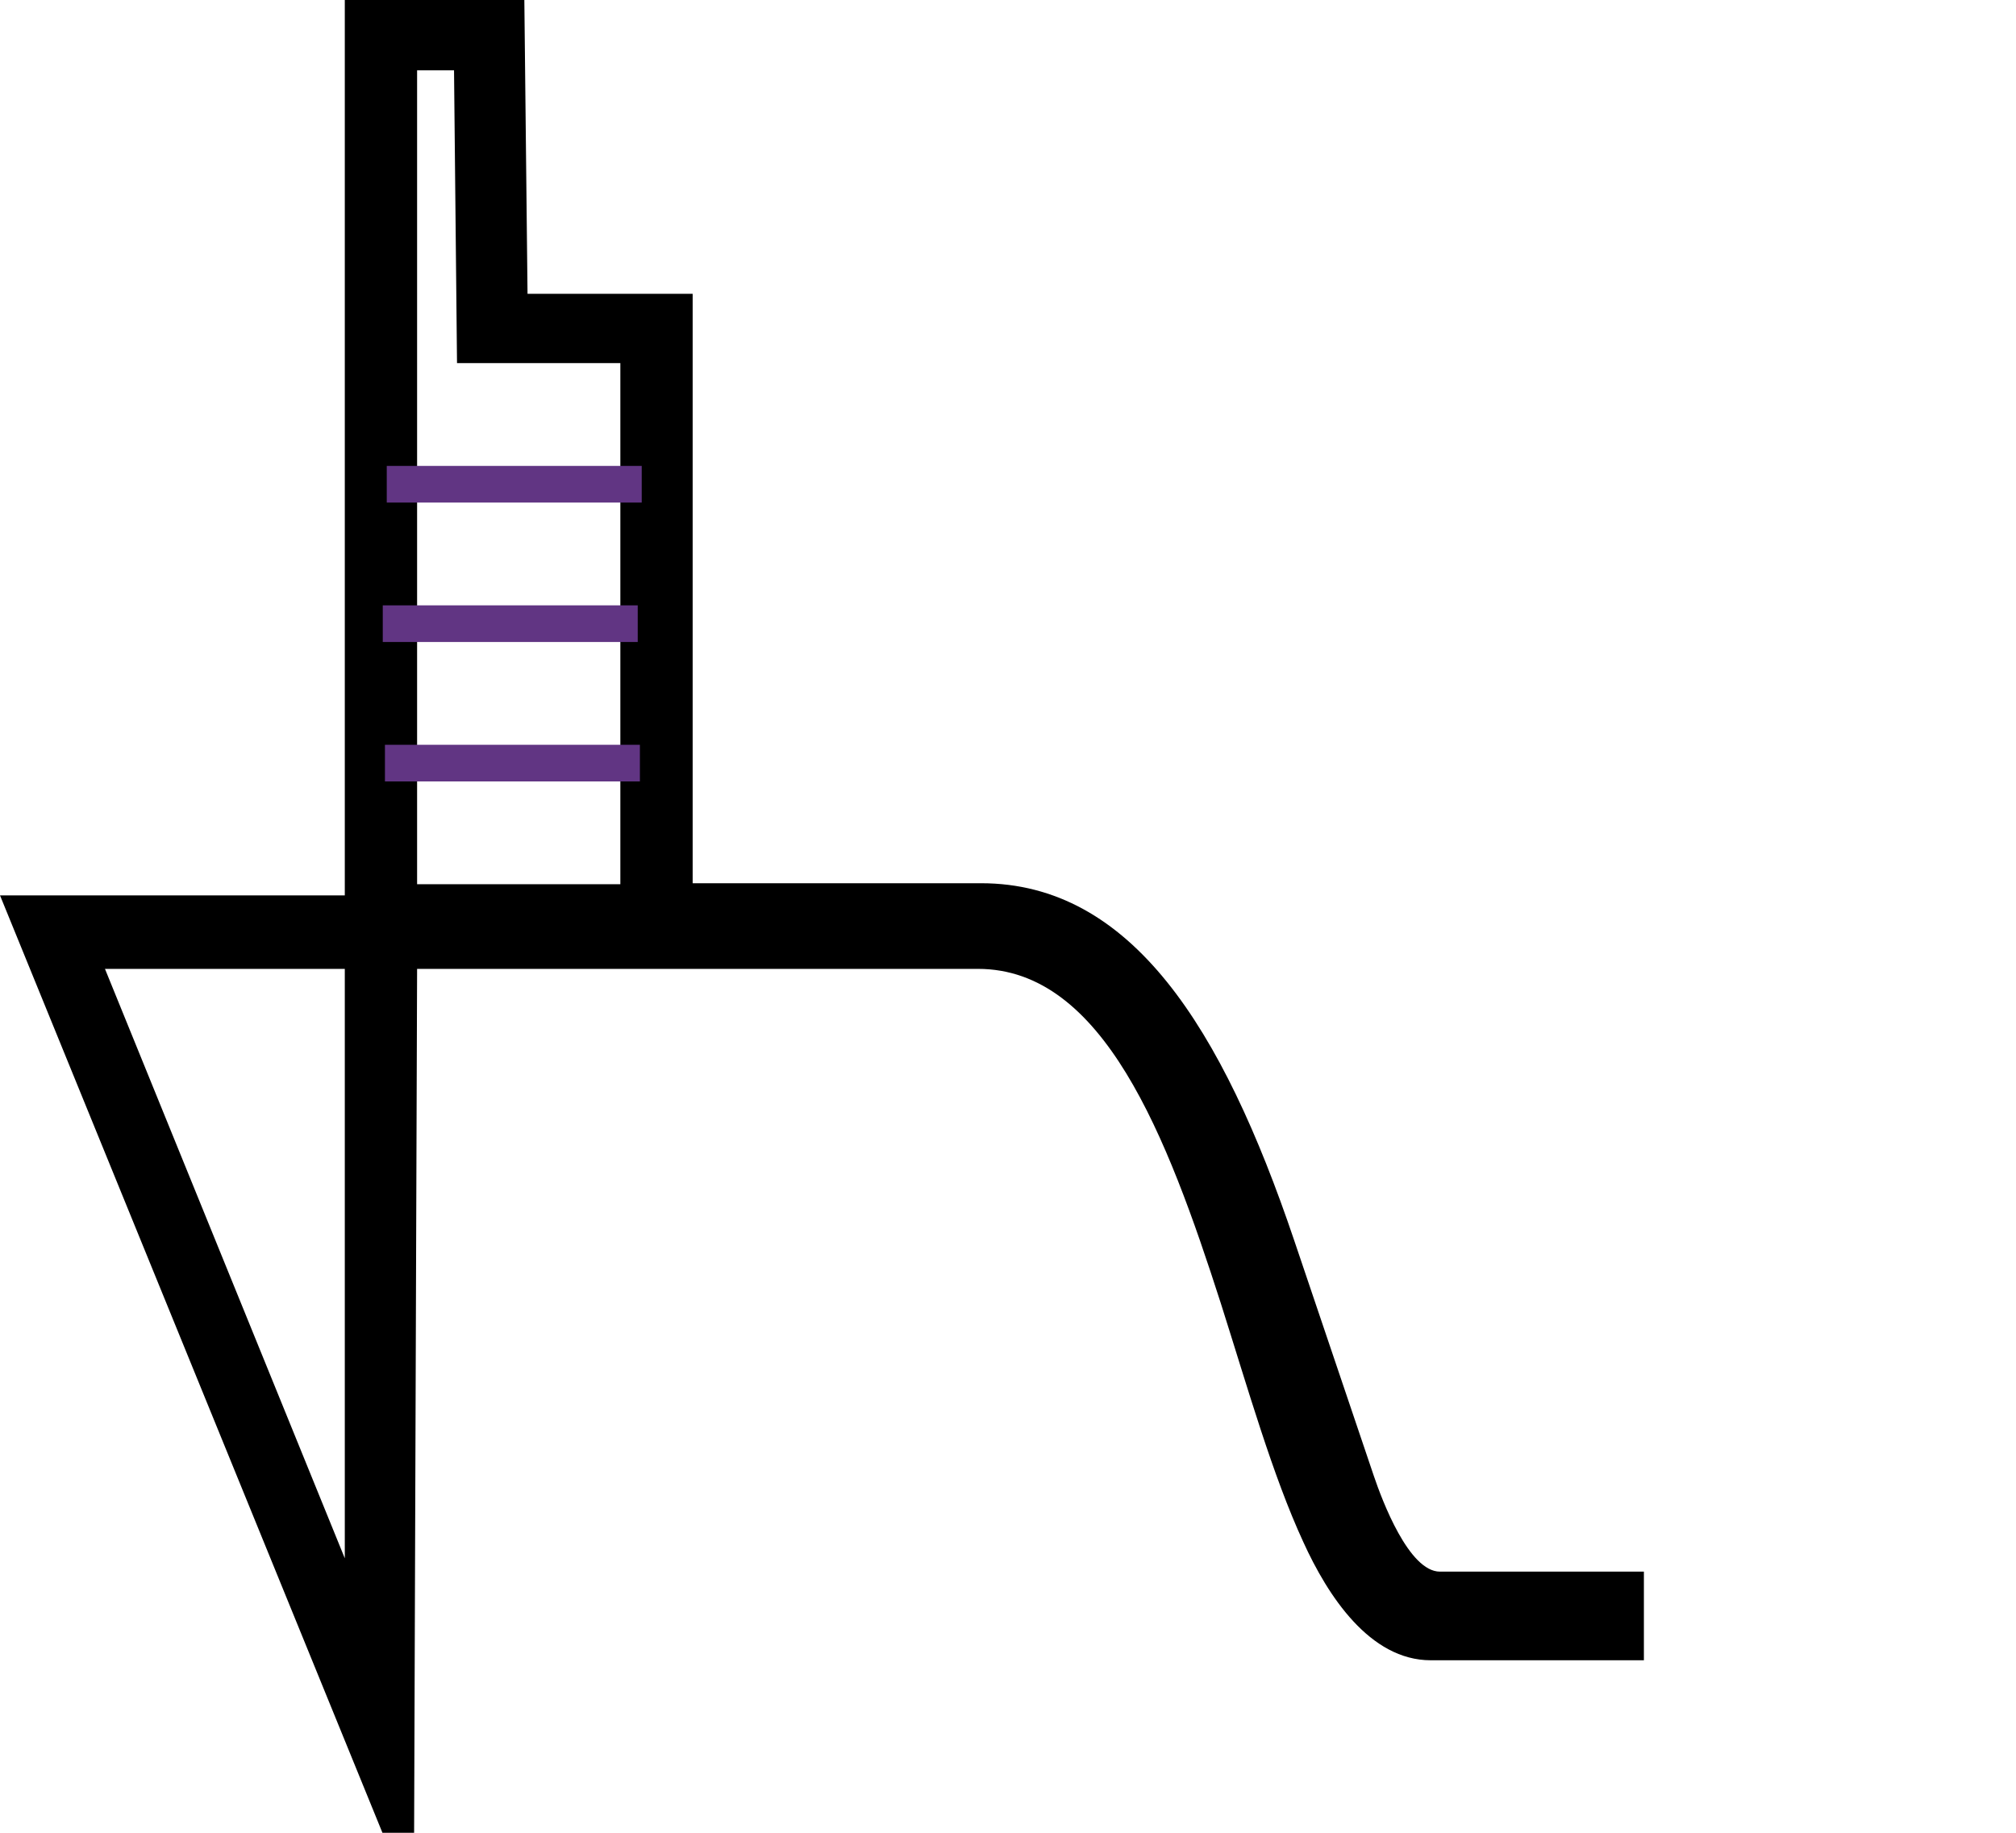 <?xml version="1.0" encoding="UTF-8" standalone="no"?>
<svg
   width="1100"
   height="1000"
   version="1.1"
   id="svg1"
   sodipodi:docname="142B0.svg"
   inkscape:version="1.4.2 (f4327f4, 2025-05-13)"
   xmlns:inkscape="http://www.inkscape.org/namespaces/inkscape"
   xmlns:sodipodi="http://sodipodi.sourceforge.net/DTD/sodipodi-0.dtd"
   xmlns:xlink="http://www.w3.org/1999/xlink"
   xmlns="http://www.w3.org/2000/svg"
   xmlns:svg="http://www.w3.org/2000/svg">
  <defs
     id="defs1" />
  <sodipodi:namedview
     id="namedview1"
     pagecolor="#ffffff"
     bordercolor="#666666"
     borderopacity="1.0"
     inkscape:showpageshadow="2"
     inkscape:pageopacity="0.0"
     inkscape:pagecheckerboard="0"
     inkscape:deskcolor="#d1d1d1"
     inkscape:zoom="0.53386562"
     inkscape:cx="501.06242"
     inkscape:cy="495.44303"
     inkscape:window-width="1680"
     inkscape:window-height="998"
     inkscape:window-x="-8"
     inkscape:window-y="-8"
     inkscape:window-maximized="1"
     inkscape:current-layer="svg1"
     showguides="true">
    <sodipodi:guide
       position="327.247,517.552"
       orientation="0,-1"
       id="guide4"
       inkscape:locked="false" />
    <sodipodi:guide
       position="238.126,801.869"
       orientation="0,-1"
       id="guide5"
       inkscape:locked="false" />
  </sodipodi:namedview>
  <path
     id="path1"
     style="fill:#000000;stroke:none;stroke-width:1"
     d="M 188.132,0 V 488.534 H 0 L 208.673,1000 h 17.281 l 1.63,-471.362 h 306.054 c 68.365,0 103.114,91.102 132.486,182.48 15.024,47.299 28.301,94.033 44.995,130.203 13.338,29.343 36.278,64.558 69.558,64.558 H 896.967 V 857.515 H 785.675 c -16.933,0 -31.519,-38.78 -36.083,-52.277 L 706.119,676.666 C 666.868,560.582 617.265,481.904 535.268,481.904 l -157.33,0 V 160.309 H 287.839 L 286.1,0 Z m 39.452,38.365 20.151,0 1.63,159.765 h 89.121 v 284.317 l -110.902,0 z M 57.276,528.638 H 188.132 v 321.595 z"
     sodipodi:nodetypes="ccccccsccscccssscccccccccccccccc" />
  <path
     style="fill:none;stroke:#613583;stroke-width:20;stroke-linecap:butt;stroke-linejoin:miter;stroke-dasharray:none;stroke-opacity:1"
     d="M 211.028,264.21 H 350.143"
     id="use2" />
  <path
     style="fill:none;stroke:#613583;stroke-width:20;stroke-linecap:butt;stroke-linejoin:miter;stroke-dasharray:none;stroke-opacity:1"
     d="M 210.034,416.368 H 349.15"
     id="use4" />
  <use
     x="0"
     y="0"
     xlink:href="#use4"
     id="use5"
     transform="translate(-1.182,-76.079)" />
</svg>
